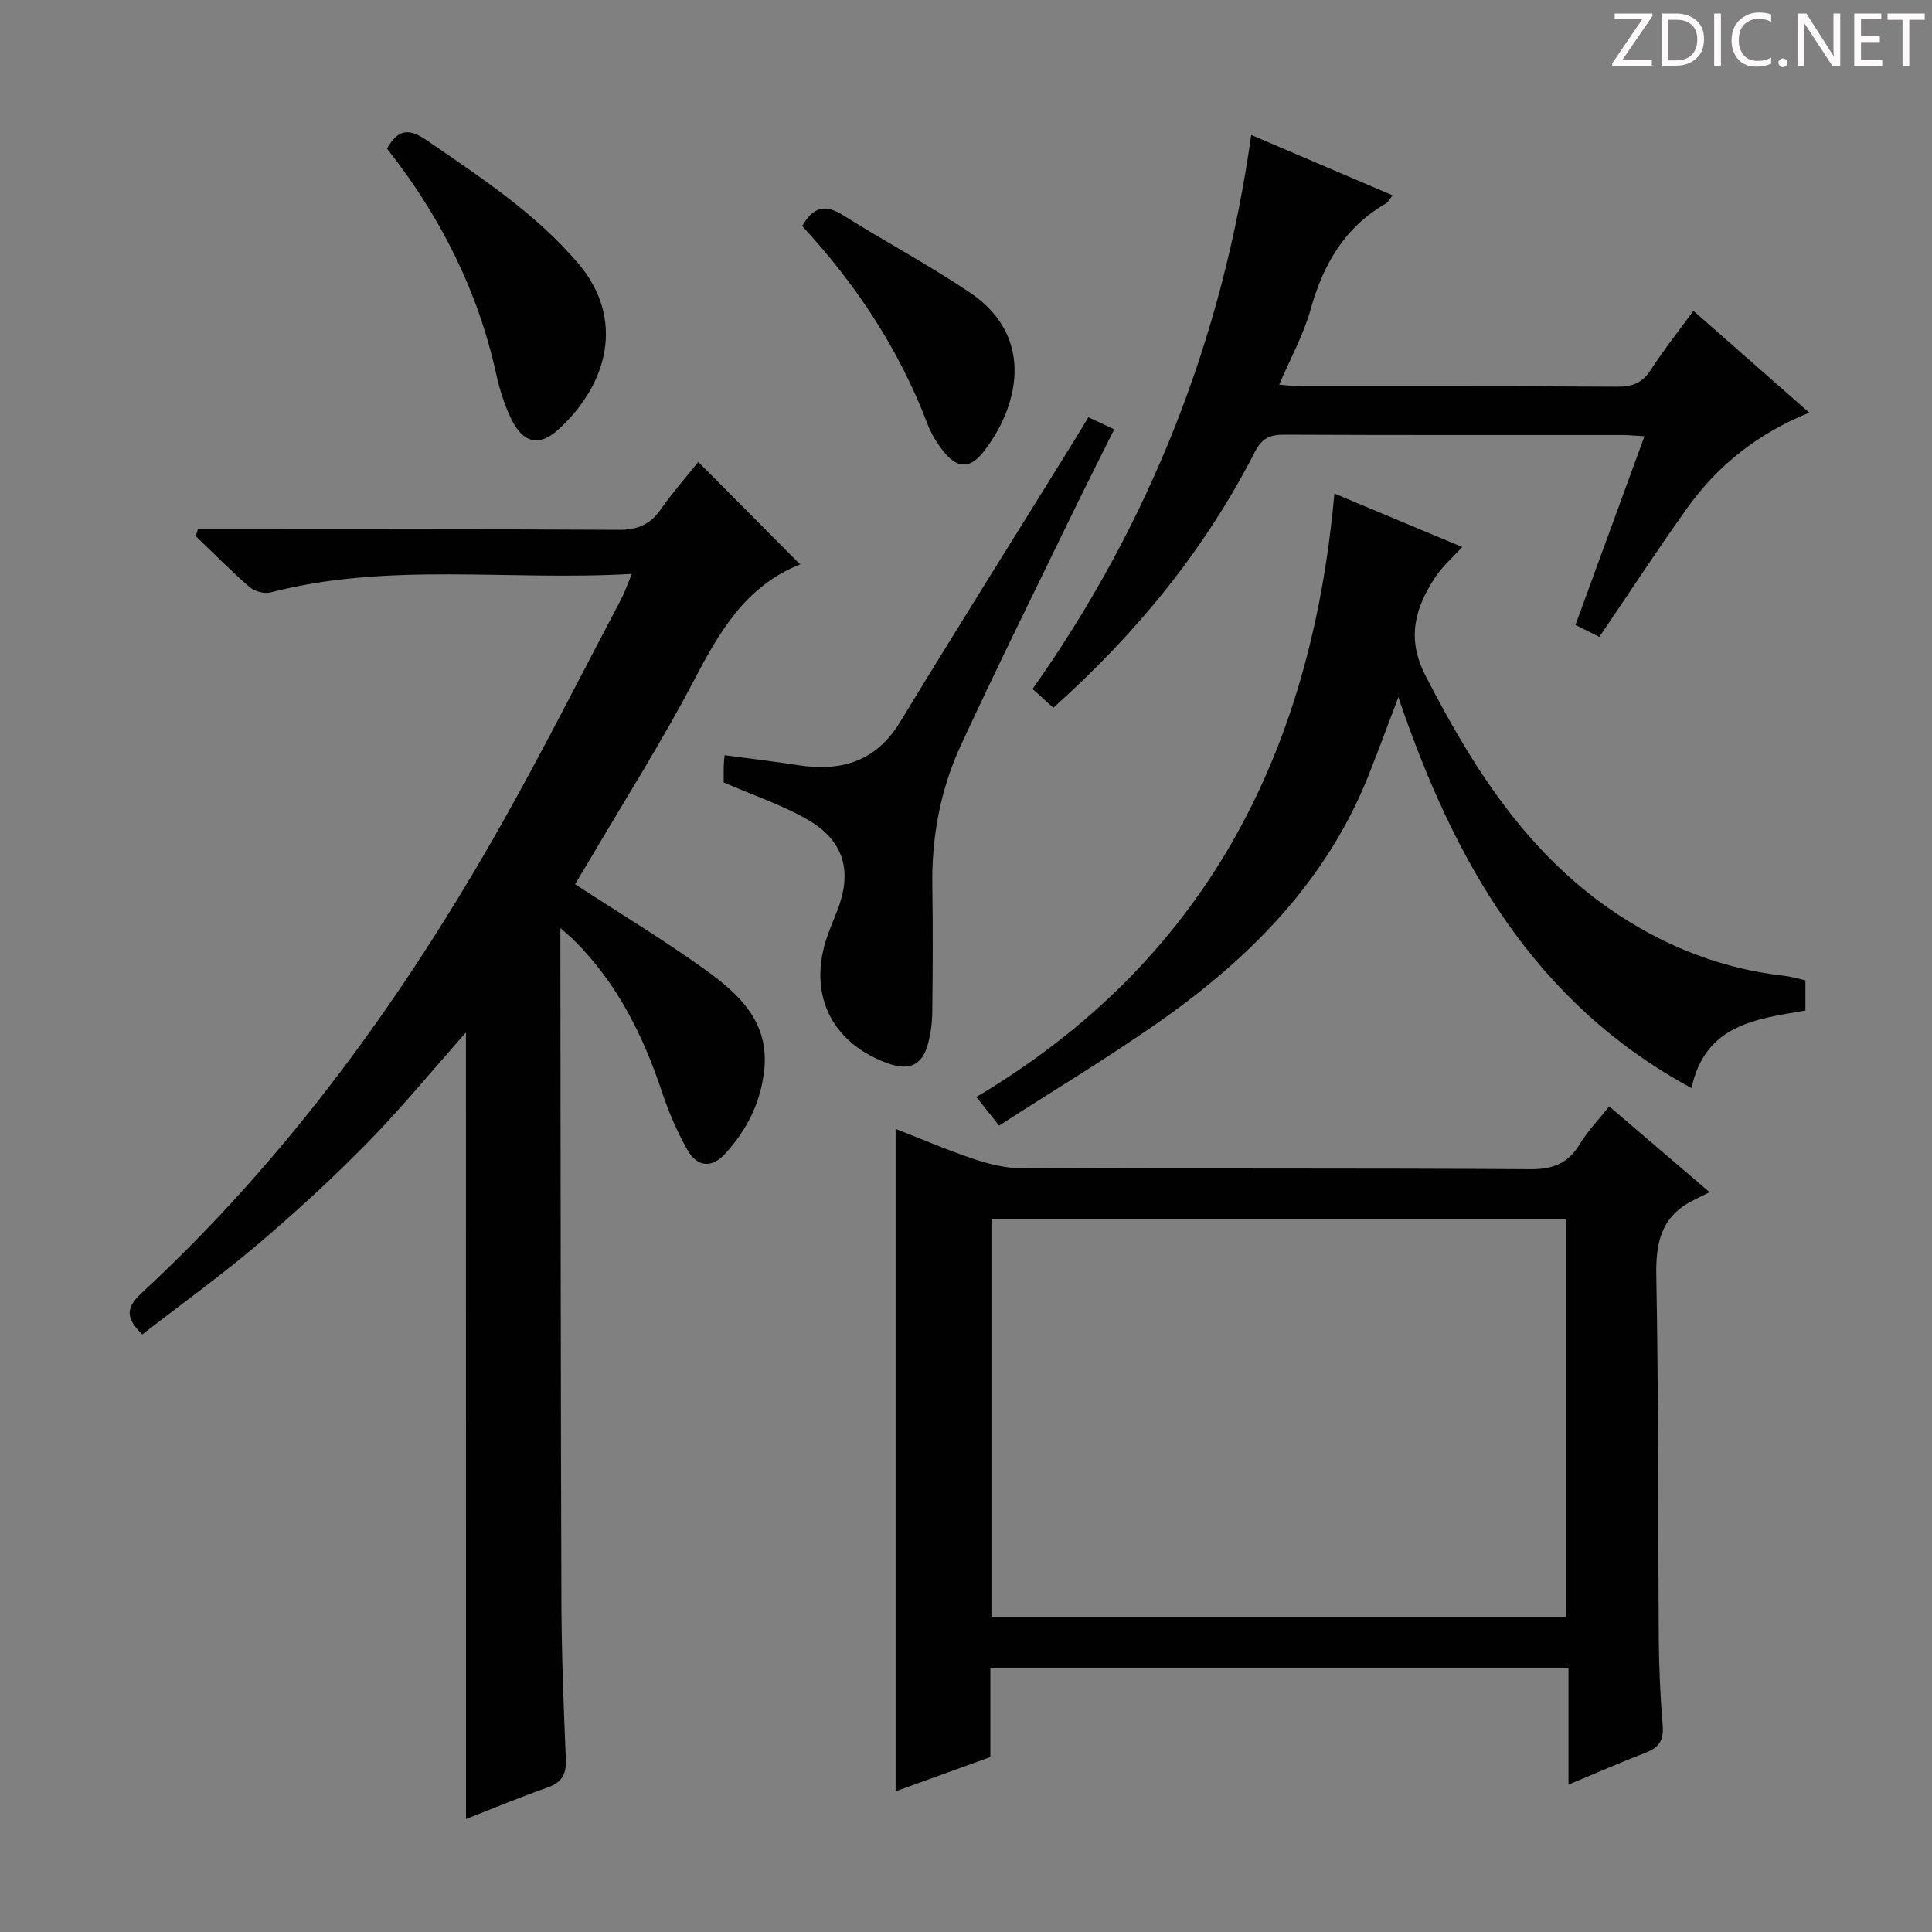 <svg enable-background="new 0 0 400 400" viewBox="0 0 400 400" xmlns="http://www.w3.org/2000/svg"><rect x="0" y="0" width="400" height="400" fill="#808080" stroke="none"/><g fill="#fcfafa"><path d="m342.2 3.2-6.3 9.2h6.1v1.2h-8.2v-.5l6.2-9.1h-5.7v-1.2h7.8v.4z"/><path d="m344 13.7v-10.9h3.1c1.6 0 3 .5 4.1 1.4 1.1 1 1.6 2.2 1.6 3.9s-.5 3-1.6 4-2.5 1.5-4.2 1.5h-3zm1.4-9.6v8.4h1.6c1.4 0 2.5-.4 3.2-1.1.8-.8 1.2-1.8 1.2-3.2s-.4-2.4-1.2-3.1-1.8-1-3.1-1z"/><path d="m356.3 2.8v10.9h-1.4v-10.9z"/><path d="m366.6 13.2c-.8.4-1.8.6-3 .6-1.6 0-2.8-.5-3.7-1.5s-1.4-2.3-1.4-3.9c0-1.7.5-3.2 1.6-4.2s2.4-1.6 4-1.6c1 0 1.9.1 2.6.4v1.5c-.8-.4-1.6-.6-2.6-.6-1.2 0-2.2.4-3 1.2s-1.1 1.9-1.1 3.3c0 1.3.4 2.3 1.1 3.1s1.6 1.1 2.8 1.1c1.1 0 2-.2 2.8-.7v1.3z"/><path d="m368.2 13c0-.3.1-.5.3-.6.2-.2.4-.3.6-.3.3 0 .5.1.7.3s.3.4.3.6-.1.5-.3.6c-.2.2-.4.3-.7.3s-.5-.1-.6-.3c-.2-.2-.3-.4-.3-.6z"/><path d="m381.1 13.7h-1.7l-5.5-8.4c-.2-.2-.3-.5-.4-.7 0 .2.1.8.1 1.5v7.6h-1.4v-10.9h1.8l5.3 8.3c.3.4.4.6.4.8 0-.3-.1-.8-.1-1.6v-7.5h1.4v10.9z"/><path d="m389.7 13.7h-5.8v-10.9h5.6v1.2h-4.2v3.5h3.9v1.2h-3.9v3.7h4.4z"/><path d="m398.4 4.1h-3.1v9.6h-1.4v-9.6h-3.1v-1.3h7.7v1.3z"/></g><path d="m96.47 213.76c-6.88 7.75-13.31 15.6-20.38 22.82-7.22 7.36-14.84 14.36-22.7 21.03-7.7 6.54-15.92 12.46-23.92 18.66-3.45-3.34-3.47-5.48-.19-8.52 30.34-28.09 54.25-61.2 74.5-97.03 8.66-15.33 16.58-31.07 24.81-46.64.75-1.42 1.26-2.96 2.22-5.26-25.45 1.49-50.32-2.51-74.76 3.82-1.3.34-3.33-.19-4.35-1.07-3.87-3.35-7.47-7.02-11.17-10.57.14-.47.29-.93.43-1.4h5.11c27.32 0 54.65-.08 81.97.09 3.91.03 6.55-1.06 8.76-4.23 2.46-3.52 5.33-6.76 7.77-9.82 7.08 7.13 13.94 14.03 21.09 21.22.17-.53.15-.06-.02 0-11.35 4.49-16.78 14.1-22.11 24.28-6.63 12.65-14.32 24.75-21.56 37.08-.99 1.68-2.01 3.35-2.91 4.85 9.24 6.02 18.36 11.51 26.96 17.71 6.95 5.01 13.3 10.78 12.2 20.82-.74 6.74-3.61 12.37-8.09 17.28-2.86 3.13-5.85 2.62-7.76-.73-2.2-3.84-3.96-8.01-5.36-12.21-3.89-11.67-9.29-22.41-18.09-31.2-.66-.66-1.4-1.26-2.9-2.59v5.66c.06 44.48.06 88.97.21 133.45.04 10.98.45 21.96.92 32.93.14 3.15-.8 4.84-3.8 5.9-5.6 1.97-11.09 4.26-16.87 6.52-.01-54.51-.01-108.52-.01-162.85z" fill="#010102"/><path d="m205.04 345.28v18.5c-6.51 2.35-12.99 4.69-19.61 7.09 0-45.75 0-91.2 0-137.14 5.51 2.15 10.82 4.43 16.29 6.26 3.08 1.03 6.4 1.85 9.62 1.87 35.17.13 70.33-.02 105.5.21 4.72.03 7.82-1.21 10.23-5.19 1.62-2.67 3.84-4.97 6.1-7.82 6.58 5.63 12.96 11.08 20.78 17.77-1.61.8-2.8 1.36-3.96 1.99-6.22 3.38-7.2 8.77-7.07 15.44.47 24.99.33 49.99.51 74.98.05 5.98.31 11.98.81 17.94.25 3-.69 4.61-3.46 5.67-5.08 1.95-10.07 4.15-16.04 6.64 0-8.4 0-16.22 0-24.21-40.26 0-79.7 0-119.7 0zm119.14-10.5c0-27.79 0-55.15 0-82.38-39.95 0-79.48 0-118.91 0v82.38z" fill="#010102"/><path d="m276.27 102.18c9.38 3.92 17.9 7.49 26.46 11.07-1.93 2.13-4.09 4-5.6 6.29-4.17 6.34-5.96 12.61-2.02 20.3 10.39 20.26 22.43 38.94 42.43 51.13 9.79 5.97 20.32 9.75 31.74 11.04 1.46.16 2.89.6 4.51.95v6.26c-10.18 1.74-20.76 2.87-23.58 16.06-32.68-17.72-49.18-46.98-60.69-80.94-2.27 5.95-4.18 11.18-6.24 16.34-8.8 22.02-24.81 38-43.8 51.24-10.48 7.31-21.46 13.92-32.63 21.12-1.67-2.1-2.96-3.72-4.71-5.92 47.06-28.01 69.31-70.76 74.13-124.94z" fill="#010102"/><path d="m331.13 131.86c-1.31-.65-2.91-1.45-4.95-2.47 4.75-12.99 9.45-25.84 14.29-39.07-1.98-.11-3.27-.25-4.56-.25-23.32-.01-46.64.04-69.96-.07-2.97-.01-4.66.67-6.14 3.56-10.35 20.23-24.48 37.54-41.73 52.97-1.38-1.25-2.68-2.43-4.29-3.89 24.36-34.49 39.35-72.58 45.26-114.7 9.9 4.23 19.44 8.31 29.26 12.5-.57.72-.85 1.39-1.36 1.68-8.57 4.94-13 12.63-15.6 21.94-1.45 5.21-4.15 10.07-6.51 15.58 1.69.13 3.07.33 4.45.33 21.82.02 43.64-.05 65.47.09 3.15.02 5.25-.73 7-3.45 2.6-4.04 5.61-7.82 8.84-12.26 8.01 7.04 15.8 13.89 23.99 21.09-10.65 4.29-18.99 10.93-25.35 19.85-6.18 8.66-11.99 17.56-18.11 26.57z" fill="#010102"/><path d="m149.83 162c0-.95-.02-2.11.01-3.27.01-.65.09-1.31.18-2.37 5.1.68 10.1 1.26 15.07 2.04 8.98 1.4 16.23-.62 21.3-8.97 11.99-19.74 24.29-39.28 36.45-58.91.78-1.26 1.54-2.54 2.5-4.13 1.67.78 3.24 1.51 5.35 2.5-3.08 6.18-6.05 12.04-8.92 17.95-7.68 15.84-15.51 31.61-22.89 47.59-4.21 9.14-6.02 18.93-5.85 29.08.14 8.66.09 17.32-.01 25.98-.03 2.3-.33 4.66-.96 6.86-1.17 4.15-3.85 5.35-8.05 3.87-11.44-4.02-16.58-13.75-13.08-25.3.67-2.22 1.64-4.35 2.47-6.52 3.11-8.09 1.33-14.39-6.25-18.74-5.26-3.02-11.13-4.97-17.32-7.66z" fill="#010102"/><path d="m80.13 30.78c2.41-4.38 4.84-4.06 8.27-1.7 11.09 7.63 22.34 14.97 31.23 25.35 9.88 11.54 6.25 25.07-3.96 34.44-4.01 3.68-7.38 2.92-9.83-2.14-1.43-2.95-2.42-6.18-3.13-9.39-3.82-17.34-11.66-32.72-22.58-46.56z" fill="#010102"/><path d="m166.09 46.8c2.28-4.03 4.79-4.54 8.39-2.28 8.71 5.47 17.82 10.32 26.34 16.06 13.92 9.37 9.78 24.21 2.7 33.09-2.75 3.45-5.39 3.32-8.18-.21-1.33-1.68-2.51-3.58-3.27-5.57-5.86-15.44-14.76-28.94-25.98-41.09z" fill="#010102"/></svg>